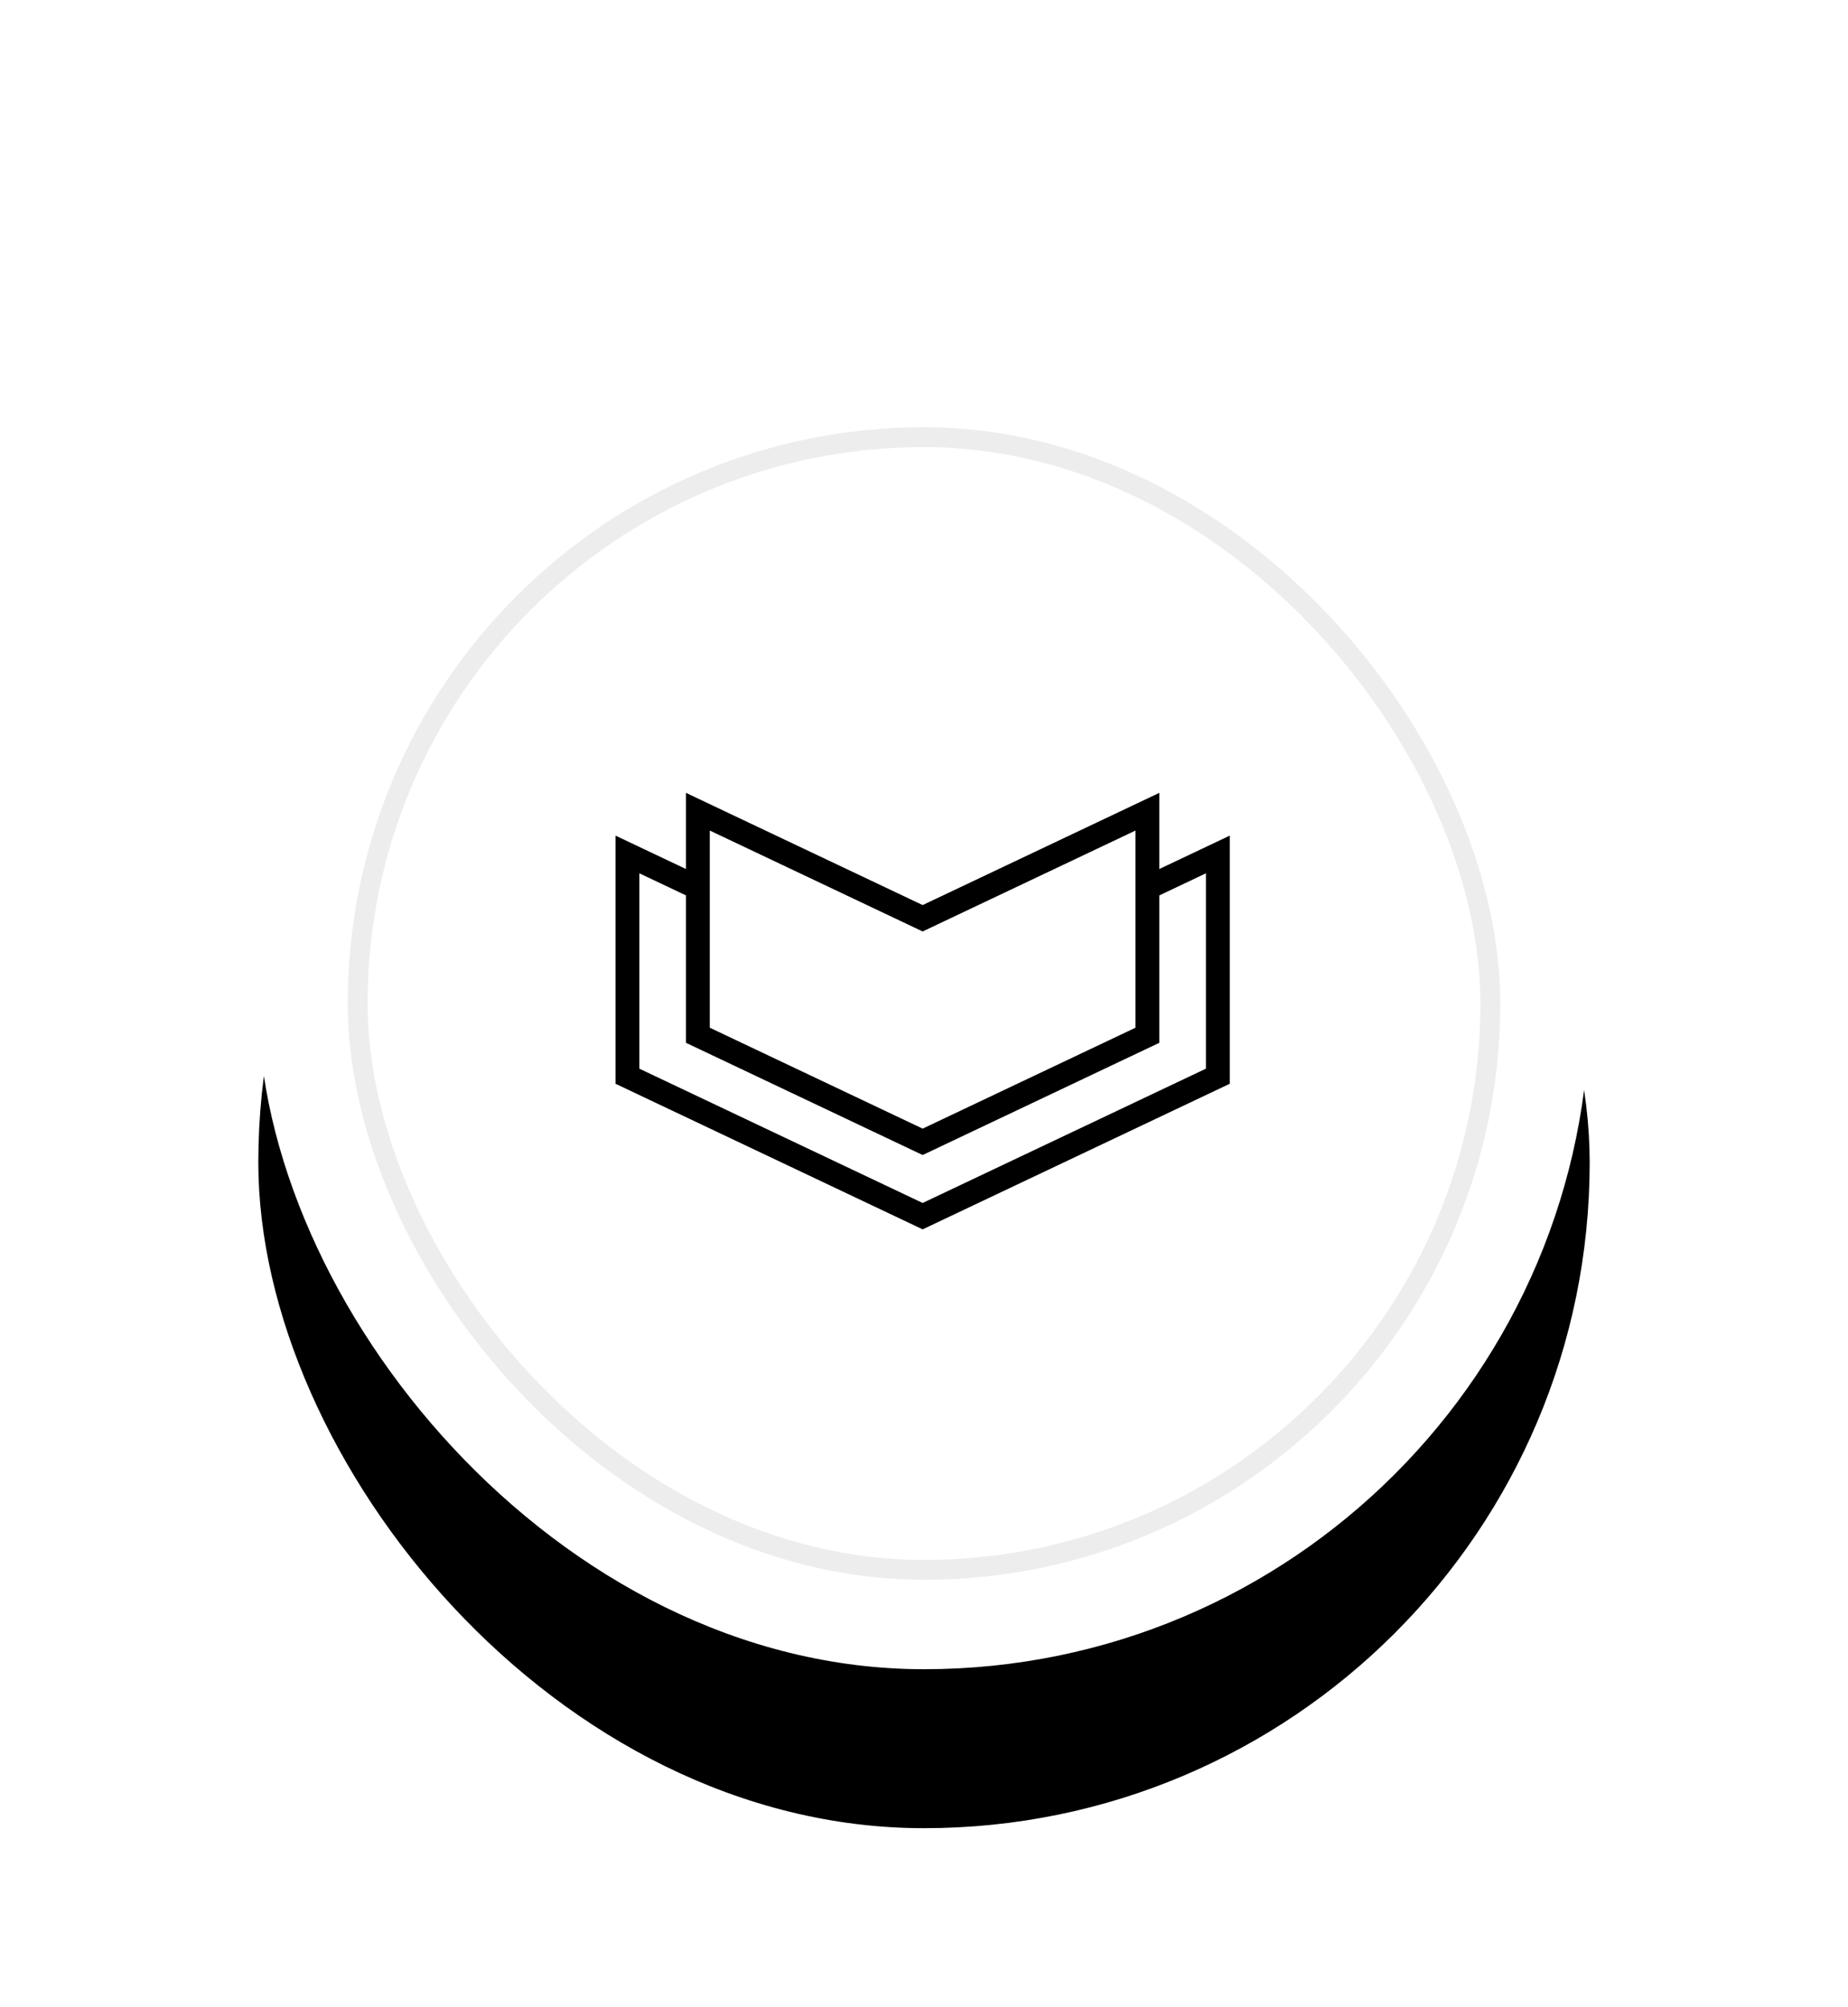 <?xml version="1.0" encoding="UTF-8"?>
<svg width="93px" height="101px" viewBox="0 0 93 101" version="1.1" xmlns="http://www.w3.org/2000/svg" xmlns:xlink="http://www.w3.org/1999/xlink">
    <title>icon-4</title>
    <defs>
        <rect id="path-1" x="0" y="0" width="67" height="67" rx="33.5"></rect>
        <filter x="-32.1%" y="-26.1%" width="164.2%" height="164.2%" filterUnits="objectBoundingBox" id="filter-2">
            <feOffset dx="0" dy="4" in="SourceAlpha" result="shadowOffsetOuter1"></feOffset>
            <feGaussianBlur stdDeviation="6.5" in="shadowOffsetOuter1" result="shadowBlurOuter1"></feGaussianBlur>
            <feColorMatrix values="0 0 0 0 0   0 0 0 0 0   0 0 0 0 0  0 0 0 0.056 0" type="matrix" in="shadowBlurOuter1" result="shadowMatrixOuter1"></feColorMatrix>
            <feOffset dx="0" dy="1" in="SourceAlpha" result="shadowOffsetOuter2"></feOffset>
            <feColorMatrix values="0 0 0 0 0   0 0 0 0 0   0 0 0 0 0  0 0 0 0.087 0" type="matrix" in="shadowOffsetOuter2" result="shadowMatrixOuter2"></feColorMatrix>
            <feOffset dx="0" dy="3" in="SourceAlpha" result="shadowOffsetOuter3"></feOffset>
            <feGaussianBlur stdDeviation="2" in="shadowOffsetOuter3" result="shadowBlurOuter3"></feGaussianBlur>
            <feColorMatrix values="0 0 0 0 0   0 0 0 0 0   0 0 0 0 0  0 0 0 0.061 0" type="matrix" in="shadowBlurOuter3" result="shadowMatrixOuter3"></feColorMatrix>
            <feMerge>
                <feMergeNode in="shadowMatrixOuter1"></feMergeNode>
                <feMergeNode in="shadowMatrixOuter2"></feMergeNode>
                <feMergeNode in="shadowMatrixOuter3"></feMergeNode>
            </feMerge>
        </filter>
    </defs>
    <g id="icon-4" stroke="none" stroke-width="1" fill="none" fill-rule="evenodd">
        <g id="Group-16" transform="translate(13, 17)">
            <g id="Rectangle">
                <use fill="black" fill-opacity="1" filter="url(#filter-2)" xlink:href="#path-1"></use>
                <use fill="#FFFFFF" fill-rule="evenodd" xlink:href="#path-1"></use>
            </g>
            <rect id="Rectangle-Copy-3" stroke="#000000" opacity="0.072" x="5" y="5" width="57" height="57" rx="28.5"></rect>
        </g>
        <g id="Group-2" transform="translate(32.175, 41.7)">
            <g id="Group" transform="translate(0, 2.184)"></g>
            <path d="M29.113,1.299 L29.113,12.458 L14.257,19.501 L-0.6,12.458 L-0.6,1.299 L14.257,8.342 L29.113,1.299 Z" id="Rectangle-Copy" stroke="#000000" stroke-width="1.2" fill="#FFFFFF" fill-rule="nonzero"></path>
            <path d="M25.568,-0.853 L25.568,10.397 L14.257,15.76 L2.945,10.397 L2.945,-0.853 L14.257,4.51 L25.568,-0.853 Z" id="Rectangle" stroke="#000000" stroke-width="1.2" fill="#FFFFFF" fill-rule="nonzero"></path>
        </g>
    </g>
</svg>